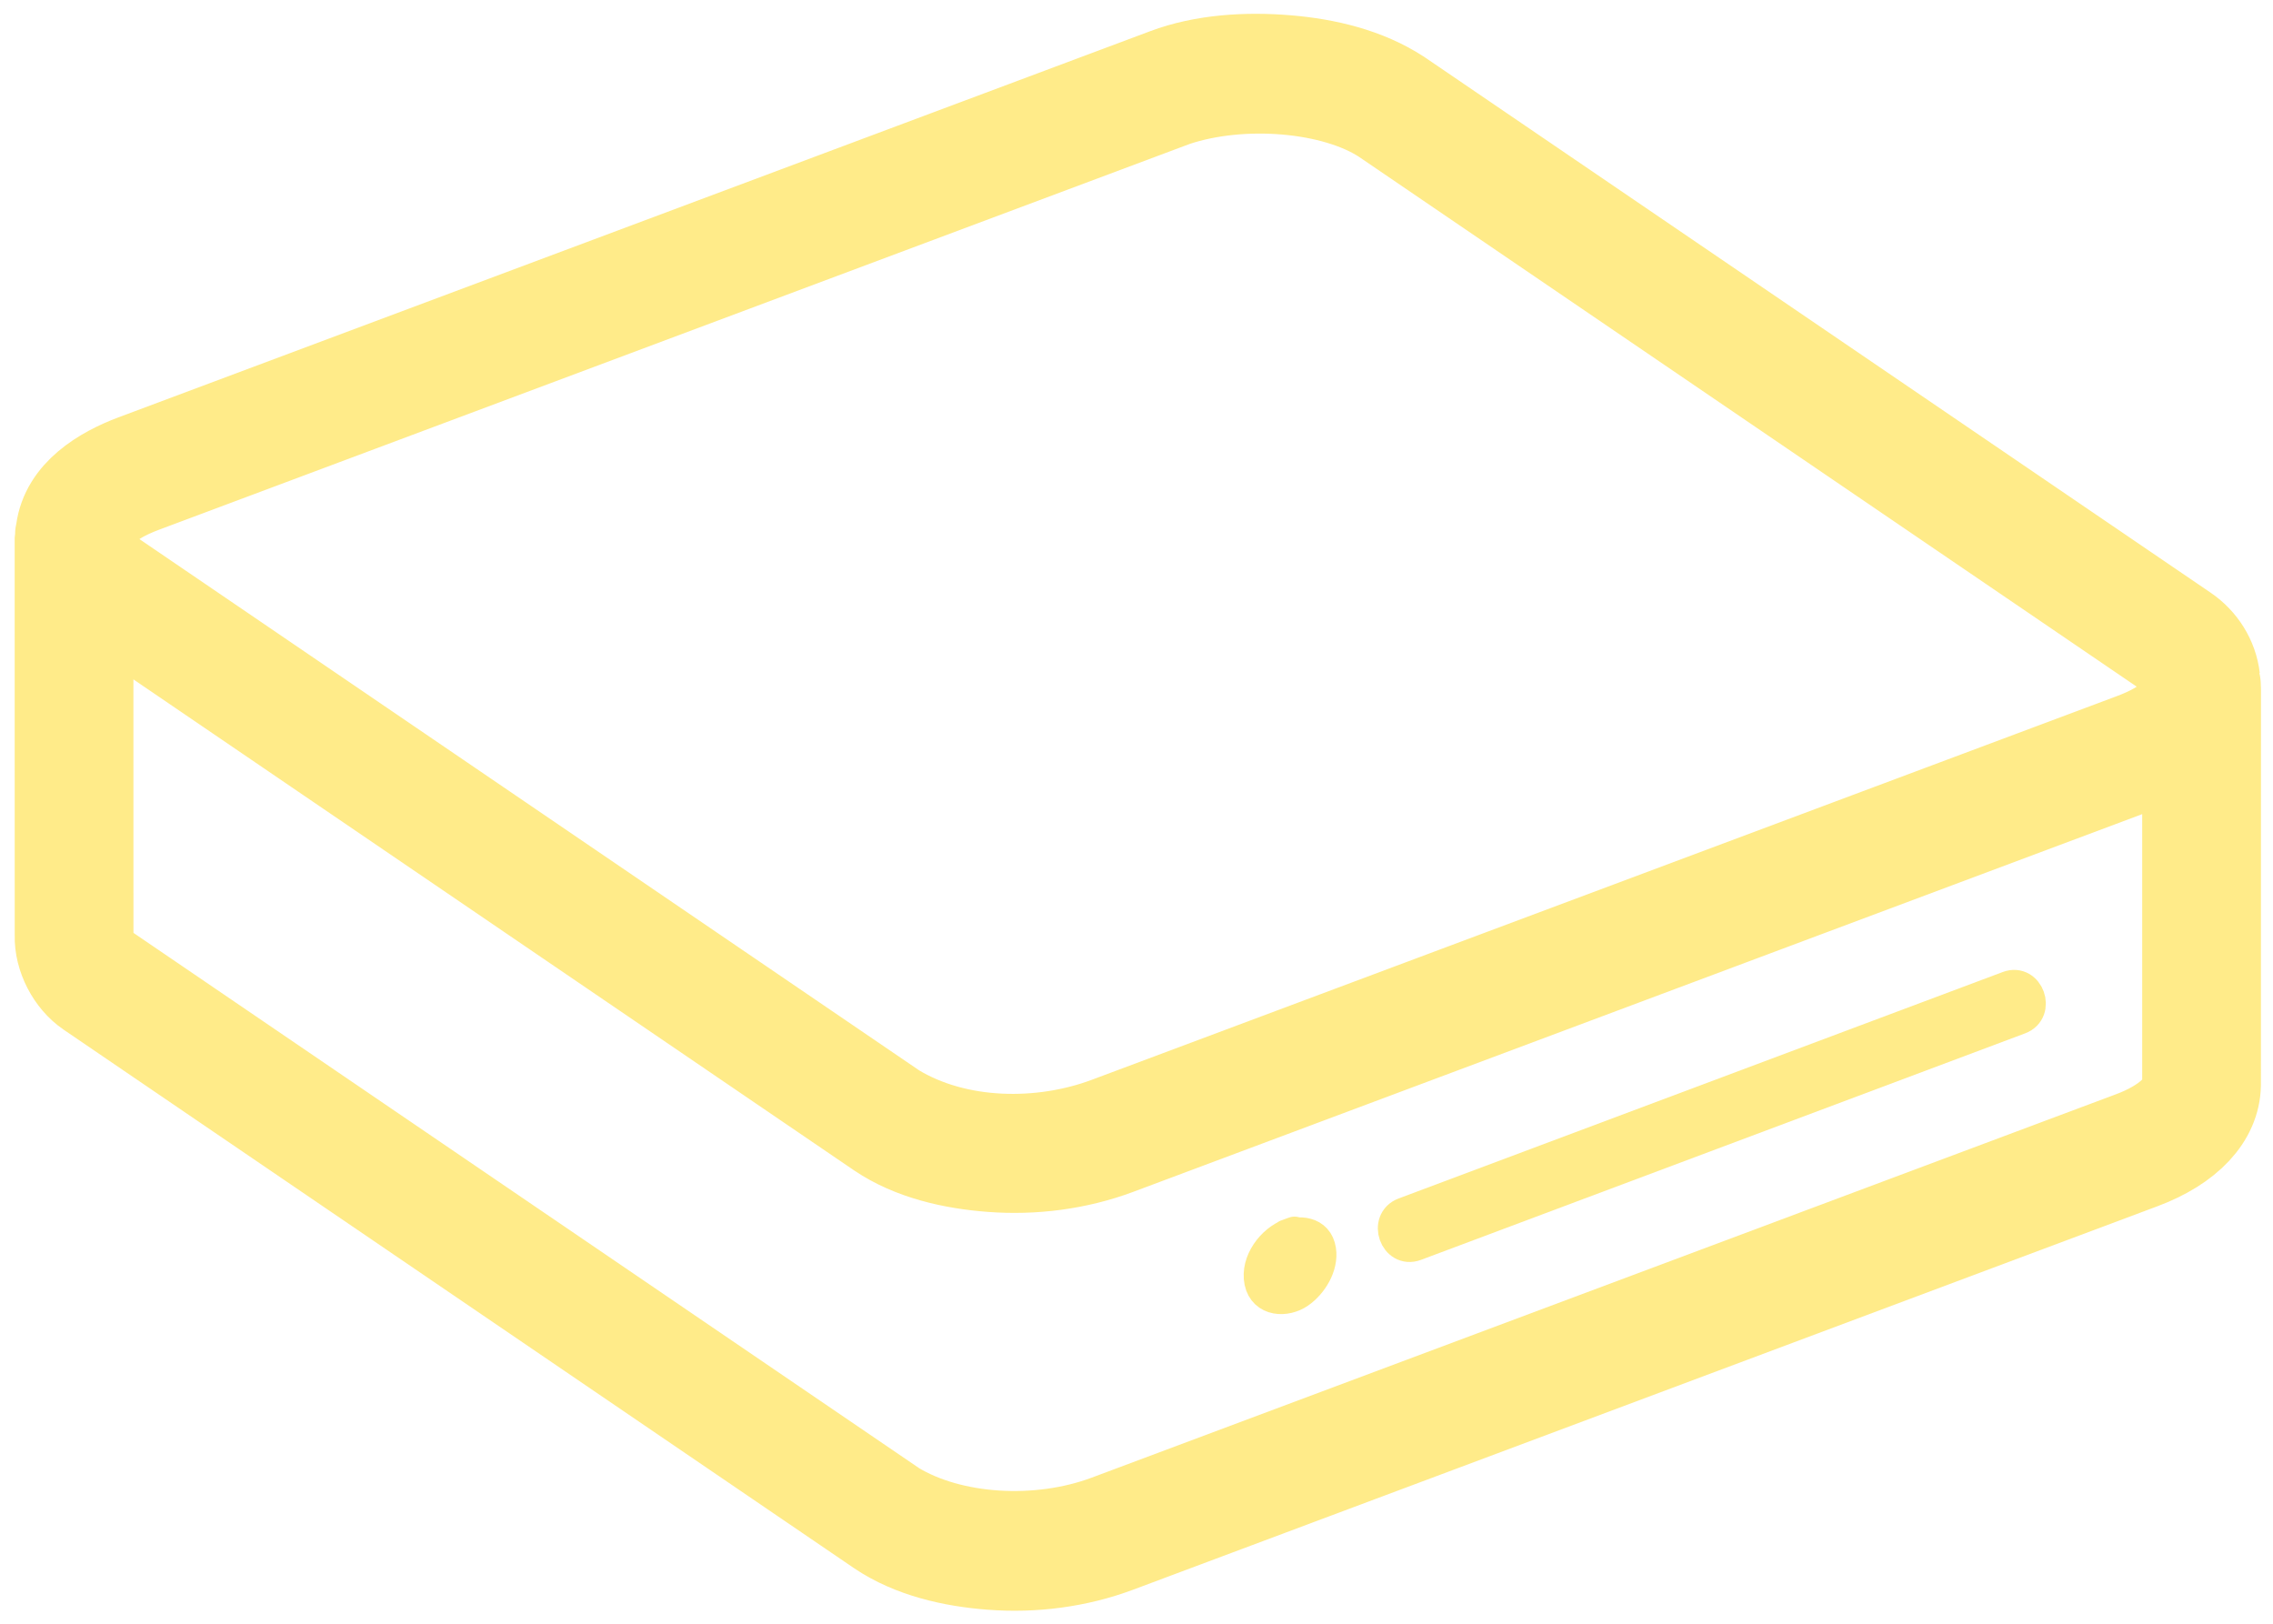<?xml version="1.0" encoding="UTF-8"?>
<svg width="42px" height="30px" viewBox="0 0 42 30" version="1.1" xmlns="http://www.w3.org/2000/svg" xmlns:xlink="http://www.w3.org/1999/xlink">
    <!-- Generator: Sketch 55.1 (78136) - https://sketchapp.com -->
    <desc>Created with Sketch.</desc>
    <g id="Responsive" stroke="none" stroke-width="1" fill="none" fill-rule="evenodd">
        <g id="icon-1" transform="translate(1, 1)" fill="#FFEB89" fill-rule="nonzero" stroke="#FFEB89">
            <path d="M39.973,11.634 C39.973,11.632 39.961,11.526 39.961,11.527 C39.918,11.155 39.707,10.824 39.401,10.614 L24.873,0.717 C24.256,0.315 23.508,0.14 22.787,0.08 C22.046,0.018 21.231,0.062 20.529,0.327 L1.467,7.461 C0.874,7.684 0.184,8.094 0.092,8.801 C0.092,8.799 0.092,8.795 0.092,8.793 C0.086,8.817 0.071,8.911 0.071,8.937 L0.072,16.283 C0.059,16.691 0.293,17.136 0.625,17.362 L15.231,27.312 C15.835,27.719 16.596,27.889 17.308,27.943 C18.099,28.004 18.91,27.901 19.657,27.622 L38.585,20.537 C39.458,20.211 39.965,19.669 39.977,19.044 L39.978,11.766 C39.978,11.766 39.978,11.687 39.973,11.634 C39.973,11.632 39.978,11.687 39.973,11.634 Z M0.764,8.659 C0.962,8.338 1.336,8.159 1.671,8.033 L20.727,0.901 C21.962,0.491 23.642,0.636 24.549,1.228 L39.059,11.112 C39.35,11.365 39.48,11.743 39.228,12.074 C39.02,12.348 38.692,12.499 38.382,12.616 L19.453,19.7 C18.236,20.156 16.688,20.139 15.554,19.451 L0.97,9.515 C0.725,9.296 0.573,8.967 0.764,8.659 C0.961,8.338 0.573,8.967 0.764,8.659 Z M39.383,12.76 L39.383,19.038 C39.376,19.387 39.002,19.734 38.381,19.966 L19.453,27.05 C18.182,27.526 16.58,27.423 15.554,26.801 L0.969,16.865 C0.799,16.714 0.666,16.526 0.666,16.288 L0.665,10.039 L15.231,19.962 C15.835,20.37 16.599,20.54 17.311,20.593 C18.1,20.653 18.912,20.55 19.657,20.272 L38.585,13.187 C38.736,13.131 38.884,13.067 39.025,12.991 C39.145,12.926 39.31,12.818 39.383,12.76 Z" id="Shape" stroke-width="1.6"></path>
            <path d="M36.111,17.24 L24.948,21.424 C24.589,21.559 24.79,22.131 25.152,21.996 L36.315,17.811 C36.674,17.676 36.47,17.105 36.111,17.24 Z" id="Path" stroke-width="0.6"></path>
            <path d="M22.837,21.809 C22.515,21.926 22.217,22.315 22.292,22.68 C22.364,23.028 22.758,23.043 23,22.875 C23.23,22.716 23.433,22.393 23.388,22.098 C23.336,21.76 23,21.749 22.748,21.841 C22.804,21.821 22.859,21.8 22.914,21.78 C22.888,21.79 22.862,21.799 22.837,21.809 C22.603,21.894 23.112,21.708 22.837,21.809 Z" id="Path" stroke-width="0.6"></path>
        </g>
    </g>
</svg>